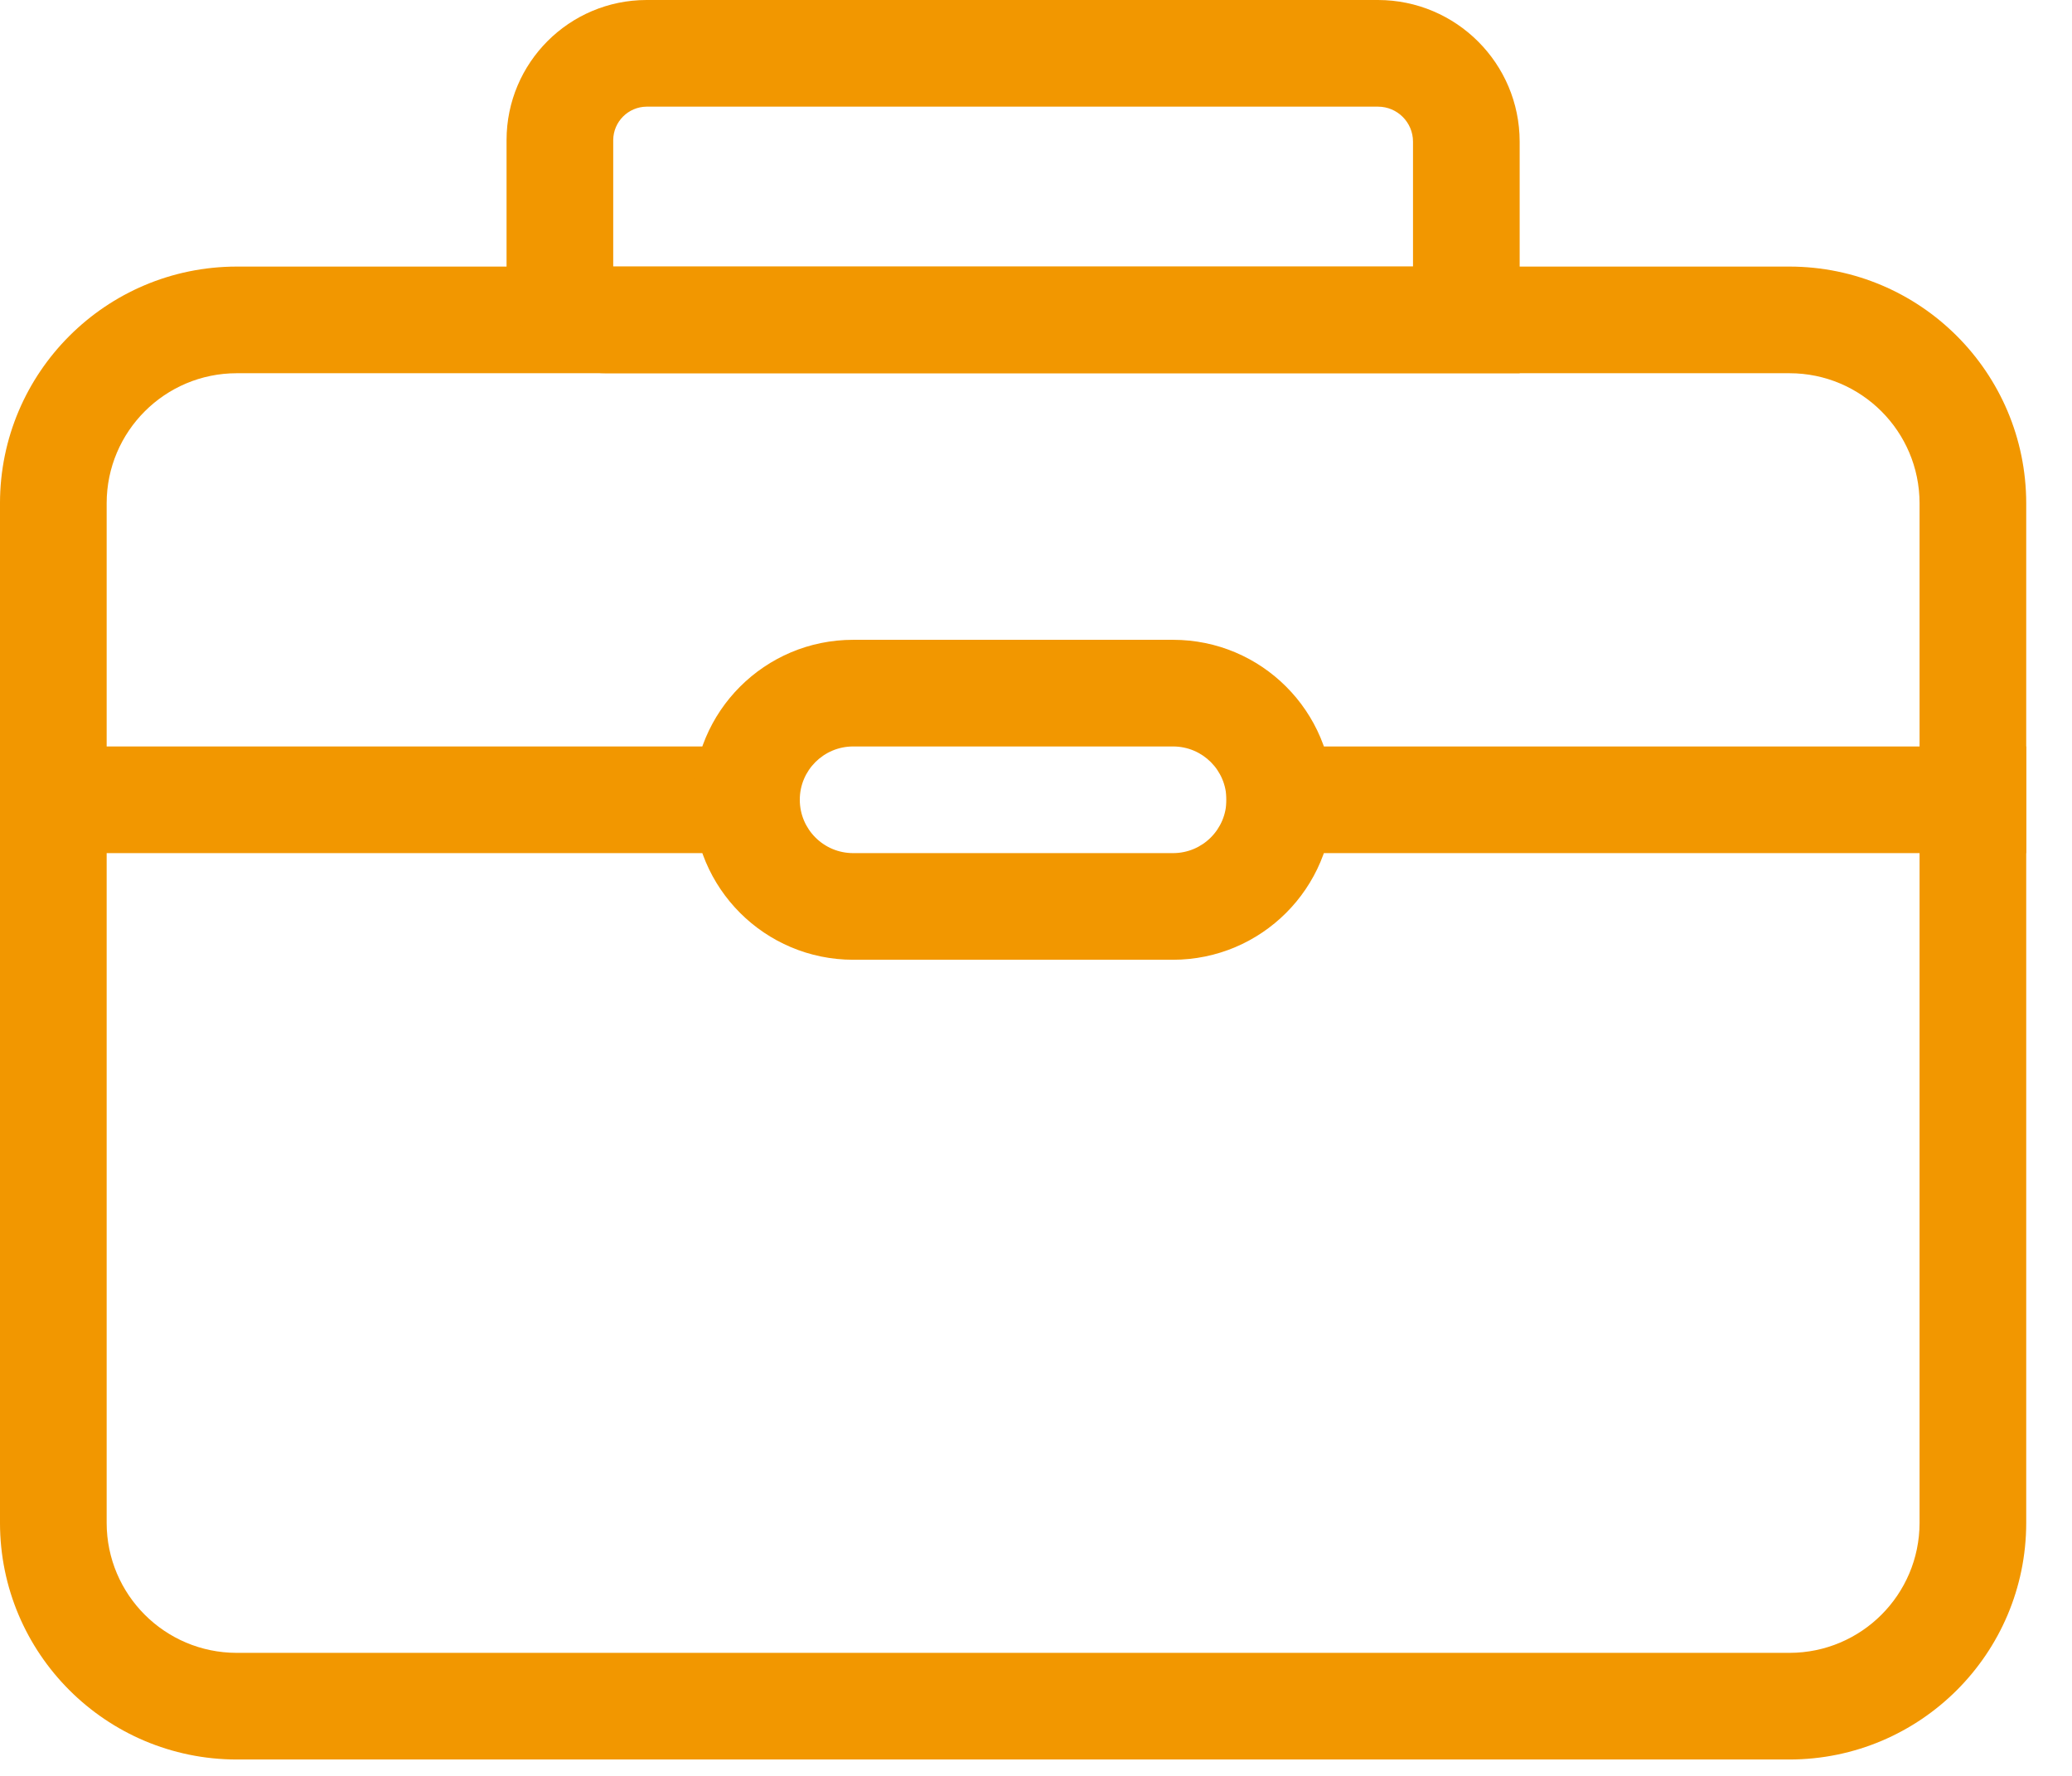 <?xml version="1.0" encoding="UTF-8"?>
<svg width="21px" height="18px" viewBox="0 0 21 18" version="1.1" xmlns="http://www.w3.org/2000/svg" xmlns:xlink="http://www.w3.org/1999/xlink">
    <!-- Generator: Sketch 55 (78076) - https://sketchapp.com -->
    <title>工作</title>
    <desc>Created with Sketch.</desc>
    <g id="页面1" stroke="none" stroke-width="1" fill="none" fill-rule="evenodd">
        <g id="我的" transform="translate(-25, -390)" fill="#F29700" fill-rule="nonzero">
            <g id="工作" transform="translate(25, 390)">
                <path d="M18.138,17.834 L2.398,17.834 L2.398,17.834 C1.074,17.832 0.001,16.76 -5.23263347e-05,15.436 L-5.23263347e-05,5.1 L-5.23181507e-05,5.1 C0.001,3.776 1.074,2.704 2.398,2.702 L18.138,2.702 L18.138,2.702 C19.462,2.704 20.534,3.776 20.536,5.1 L20.536,15.436 L20.536,15.436 C20.535,16.76 19.462,17.832 18.138,17.834 L18.138,17.834 Z M2.398,3.783 L2.398,3.783 C1.671,3.784 1.082,4.373 1.081,5.1 L1.081,15.436 L1.081,15.436 C1.082,16.163 1.671,16.752 2.398,16.753 L18.138,16.753 L18.138,16.753 C18.865,16.752 19.454,16.163 19.455,15.436 L19.455,5.1 L19.455,5.1 C19.454,4.373 18.865,3.784 18.138,3.783 L2.398,3.783 Z" id="形状"></path>
                <polygon id="路径" points="4.4408921e-16 7.566 7.566 7.566 7.566 8.647 4.4408921e-16 8.647"></polygon>
                <path d="M11.889,9.728 L8.647,9.728 L8.647,9.728 C7.751,9.727 7.026,9.002 7.026,8.106 C7.026,7.211 7.751,6.485 8.647,6.485 L11.889,6.485 L11.889,6.485 C12.785,6.485 13.51,7.211 13.51,8.106 C13.51,9.002 12.784,9.727 11.889,9.728 L11.889,9.728 Z M8.647,7.566 L8.647,7.566 C8.348,7.566 8.106,7.808 8.106,8.106 C8.106,8.405 8.348,8.647 8.647,8.647 L11.889,8.647 L11.889,8.647 C12.188,8.647 12.43,8.405 12.43,8.106 C12.43,7.808 12.188,7.566 11.889,7.566 L8.647,7.566 Z" id="形状"></path>
                <path d="M12.43,7.566 L20.536,7.566 L20.536,8.647 L12.43,8.647 L12.43,7.566 Z M15.402,3.783 L6.147,3.783 L6.147,3.783 C5.588,3.782 5.135,3.329 5.134,2.77 L5.134,1.419 L5.134,1.419 C5.135,0.636 5.769,0.001 6.553,6.52370921e-06 L13.966,6.52370921e-06 L13.966,6.52376574e-06 C14.759,0.001 15.401,0.643 15.402,1.435 L15.402,3.783 Z M6.215,2.702 L14.321,2.702 L14.321,1.435 L14.321,1.436 C14.321,1.24 14.162,1.081 13.966,1.081 L6.553,1.081 L6.553,1.081 C6.367,1.083 6.217,1.233 6.215,1.419 L6.215,2.702 Z" id="形状"></path>
            </g>
        </g>
    </g>
</svg>
